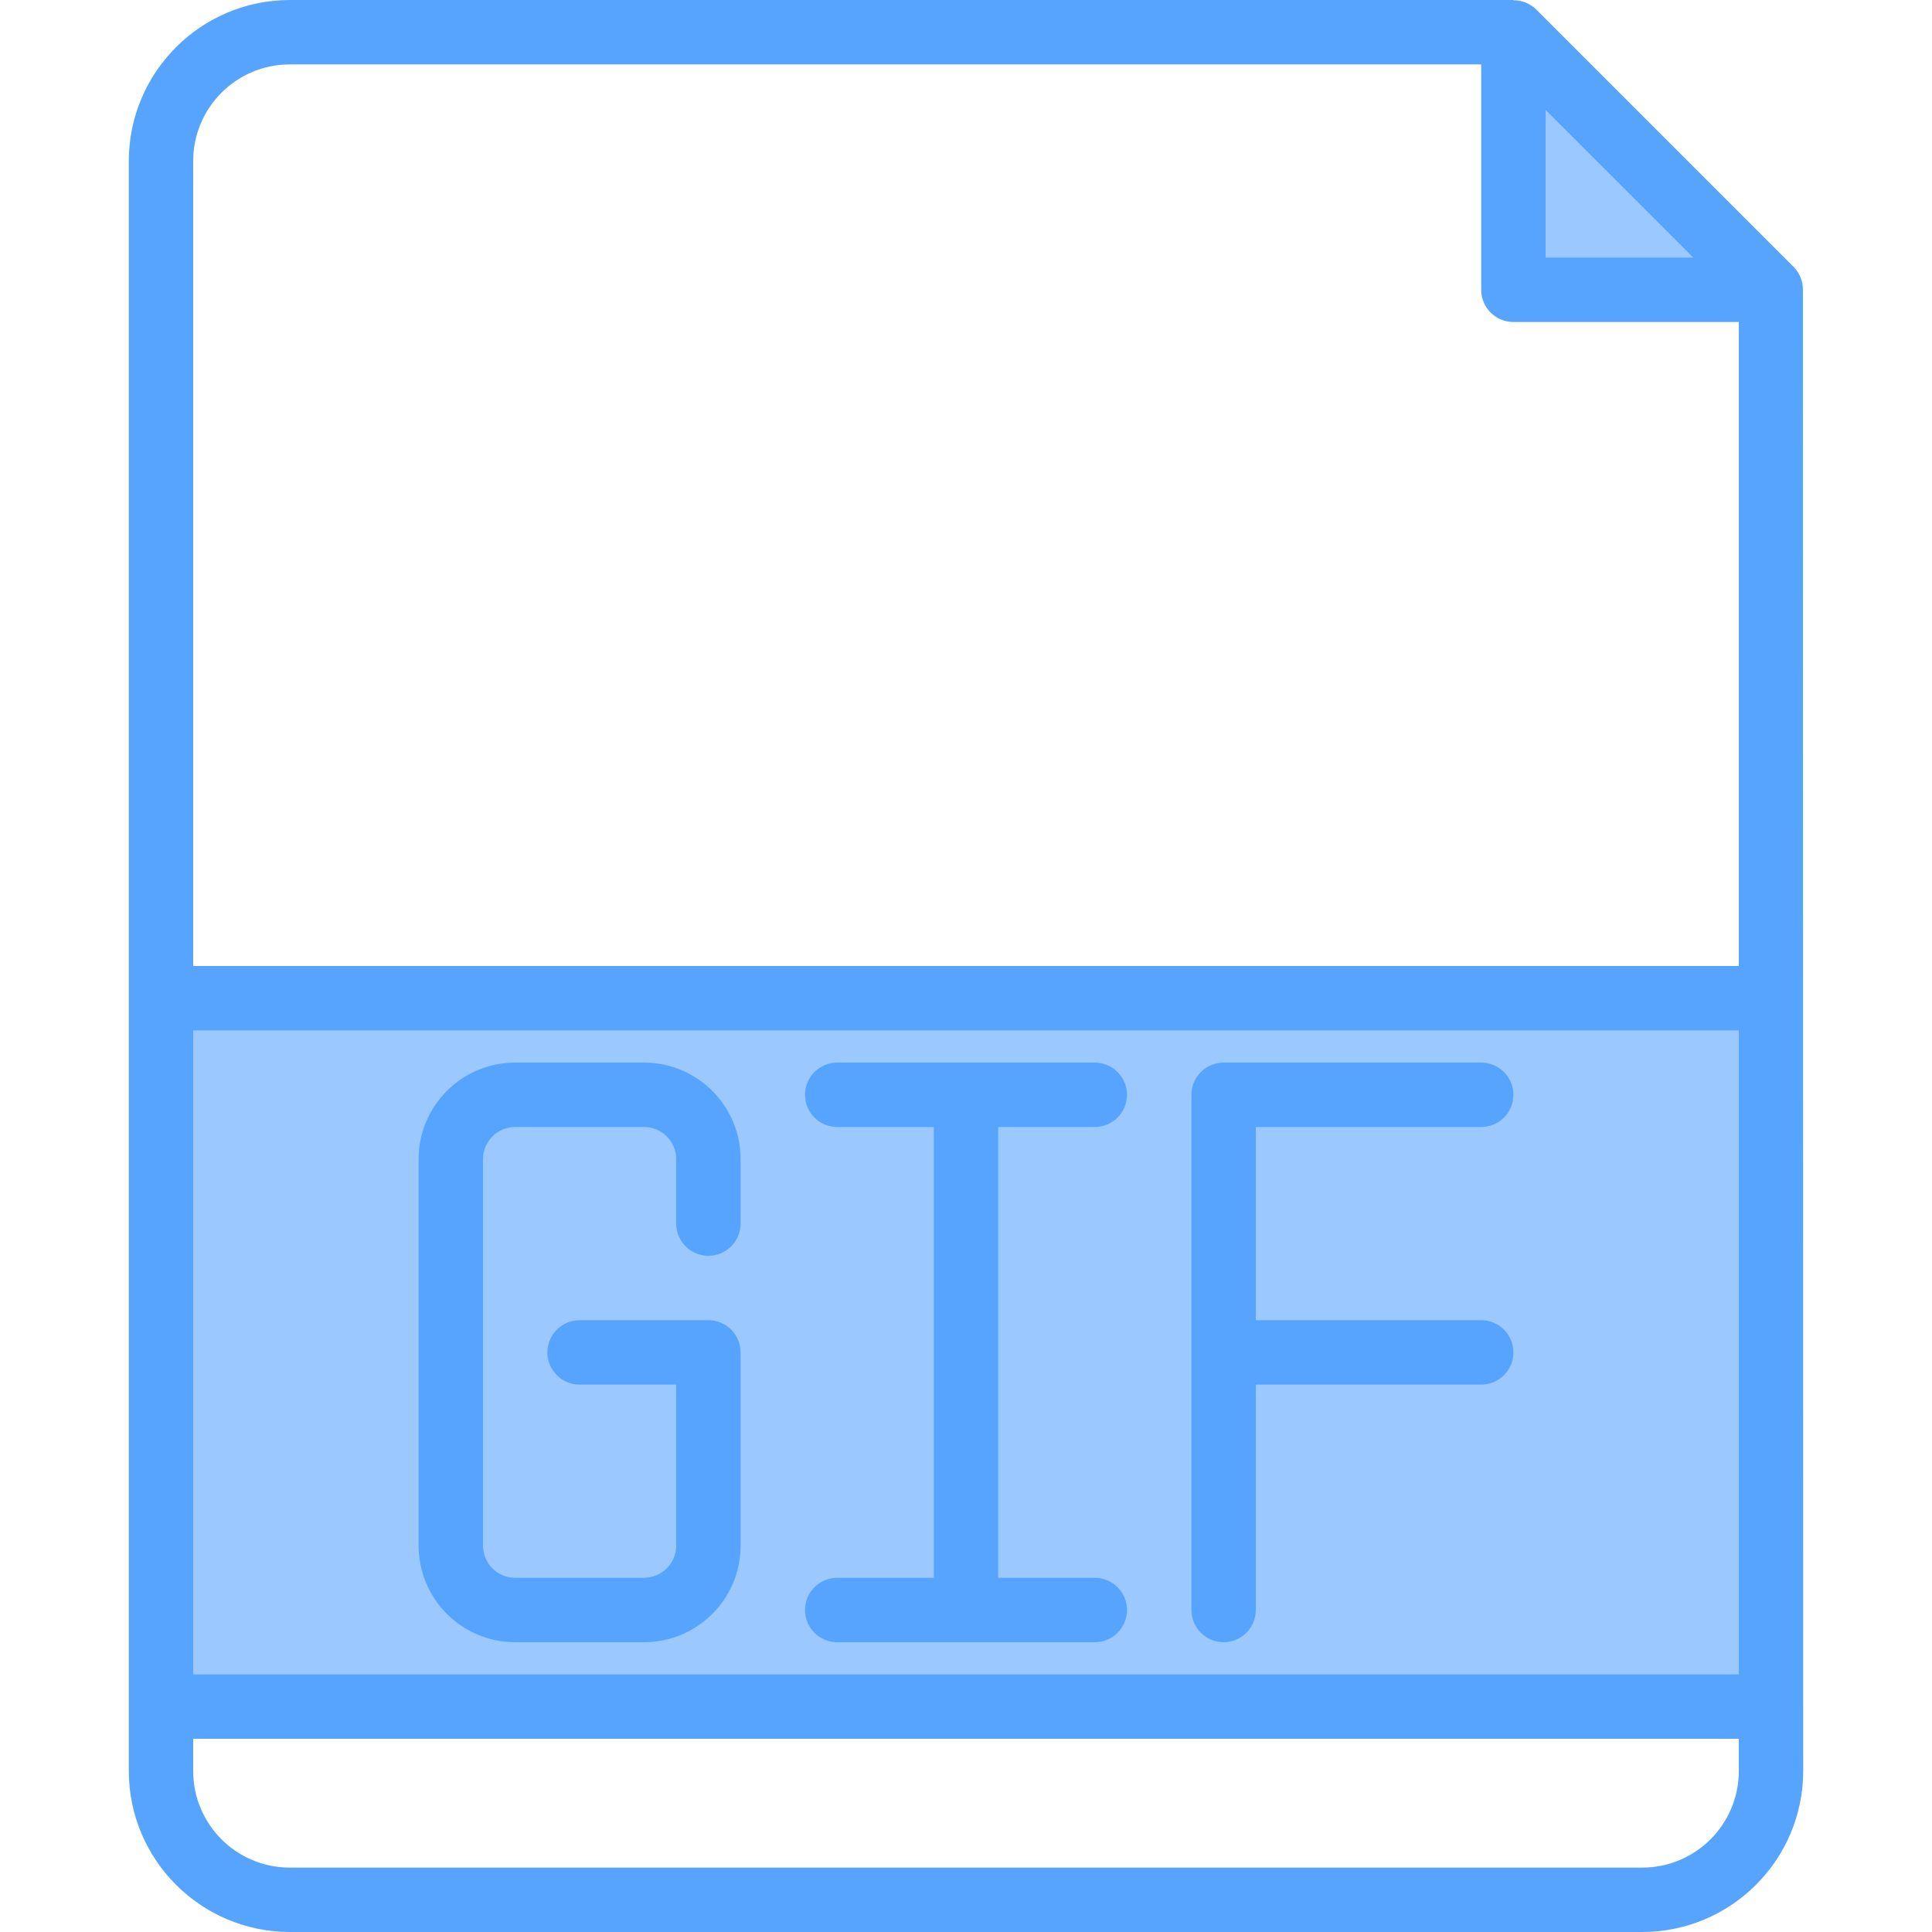<svg height="480pt" viewBox="-31 0 479 480" width="480pt" xmlns="http://www.w3.org/2000/svg"><path d="m344.5 72h64l-64-64zm0 0" fill="#9bc9ff"/><path d="m8.5 248h400v176h-400zm0 0" fill="#9bc9ff"/><g fill="#57a4ff"><path d="m416.43 72c.016-2.109-.801-4.145-2.273-5.656l-64-64c-1.512-1.477-3.543-2.297-5.656-2.281v-.062h-304c-22.082.027-39.973 17.918-40 40v400c.027 22.082 17.918 39.973 40 40h336c22.082-.027 39.973-17.918 40-40zm-63.93-44.688 36.688 36.688h-36.688zm-312-11.312h296v56c0 4.418 3.582 8 8 8h56v160h-384v-200c0-13.254 10.746-24 24-24zm360 400h-384v-160h384zm-24 48h-336c-13.254 0-24-10.746-24-24v-8h384v8c0 13.254-10.746 24-24 24zm0 0"/><path d="m176.5 392c-4.418 0-8 3.582-8 8s3.582 8 8 8h64c4.418 0 8-3.582 8-8s-3.582-8-8-8h-24v-112h24c4.418 0 8-3.582 8-8s-3.582-8-8-8h-64c-4.418 0-8 3.582-8 8s3.582 8 8 8h24v112zm0 0"/><path d="m272.5 408c4.418 0 8-3.582 8-8v-56h56c4.418 0 8-3.582 8-8s-3.582-8-8-8h-56v-48h56c4.418 0 8-3.582 8-8s-3.582-8-8-8h-64c-4.418 0-8 3.582-8 8v128c0 4.418 3.582 8 8 8zm0 0"/><path d="m96.5 408h32c13.254 0 24-10.746 24-24v-48c0-4.418-3.582-8-8-8h-32c-4.418 0-8 3.582-8 8s3.582 8 8 8h24v40c0 4.418-3.582 8-8 8h-32c-4.418 0-8-3.582-8-8v-96c0-4.418 3.582-8 8-8h32c4.418 0 8 3.582 8 8v16c0 4.418 3.582 8 8 8s8-3.582 8-8v-16c0-13.254-10.746-24-24-24h-32c-13.254 0-24 10.746-24 24v96c0 13.254 10.746 24 24 24zm0 0"/></g></svg>